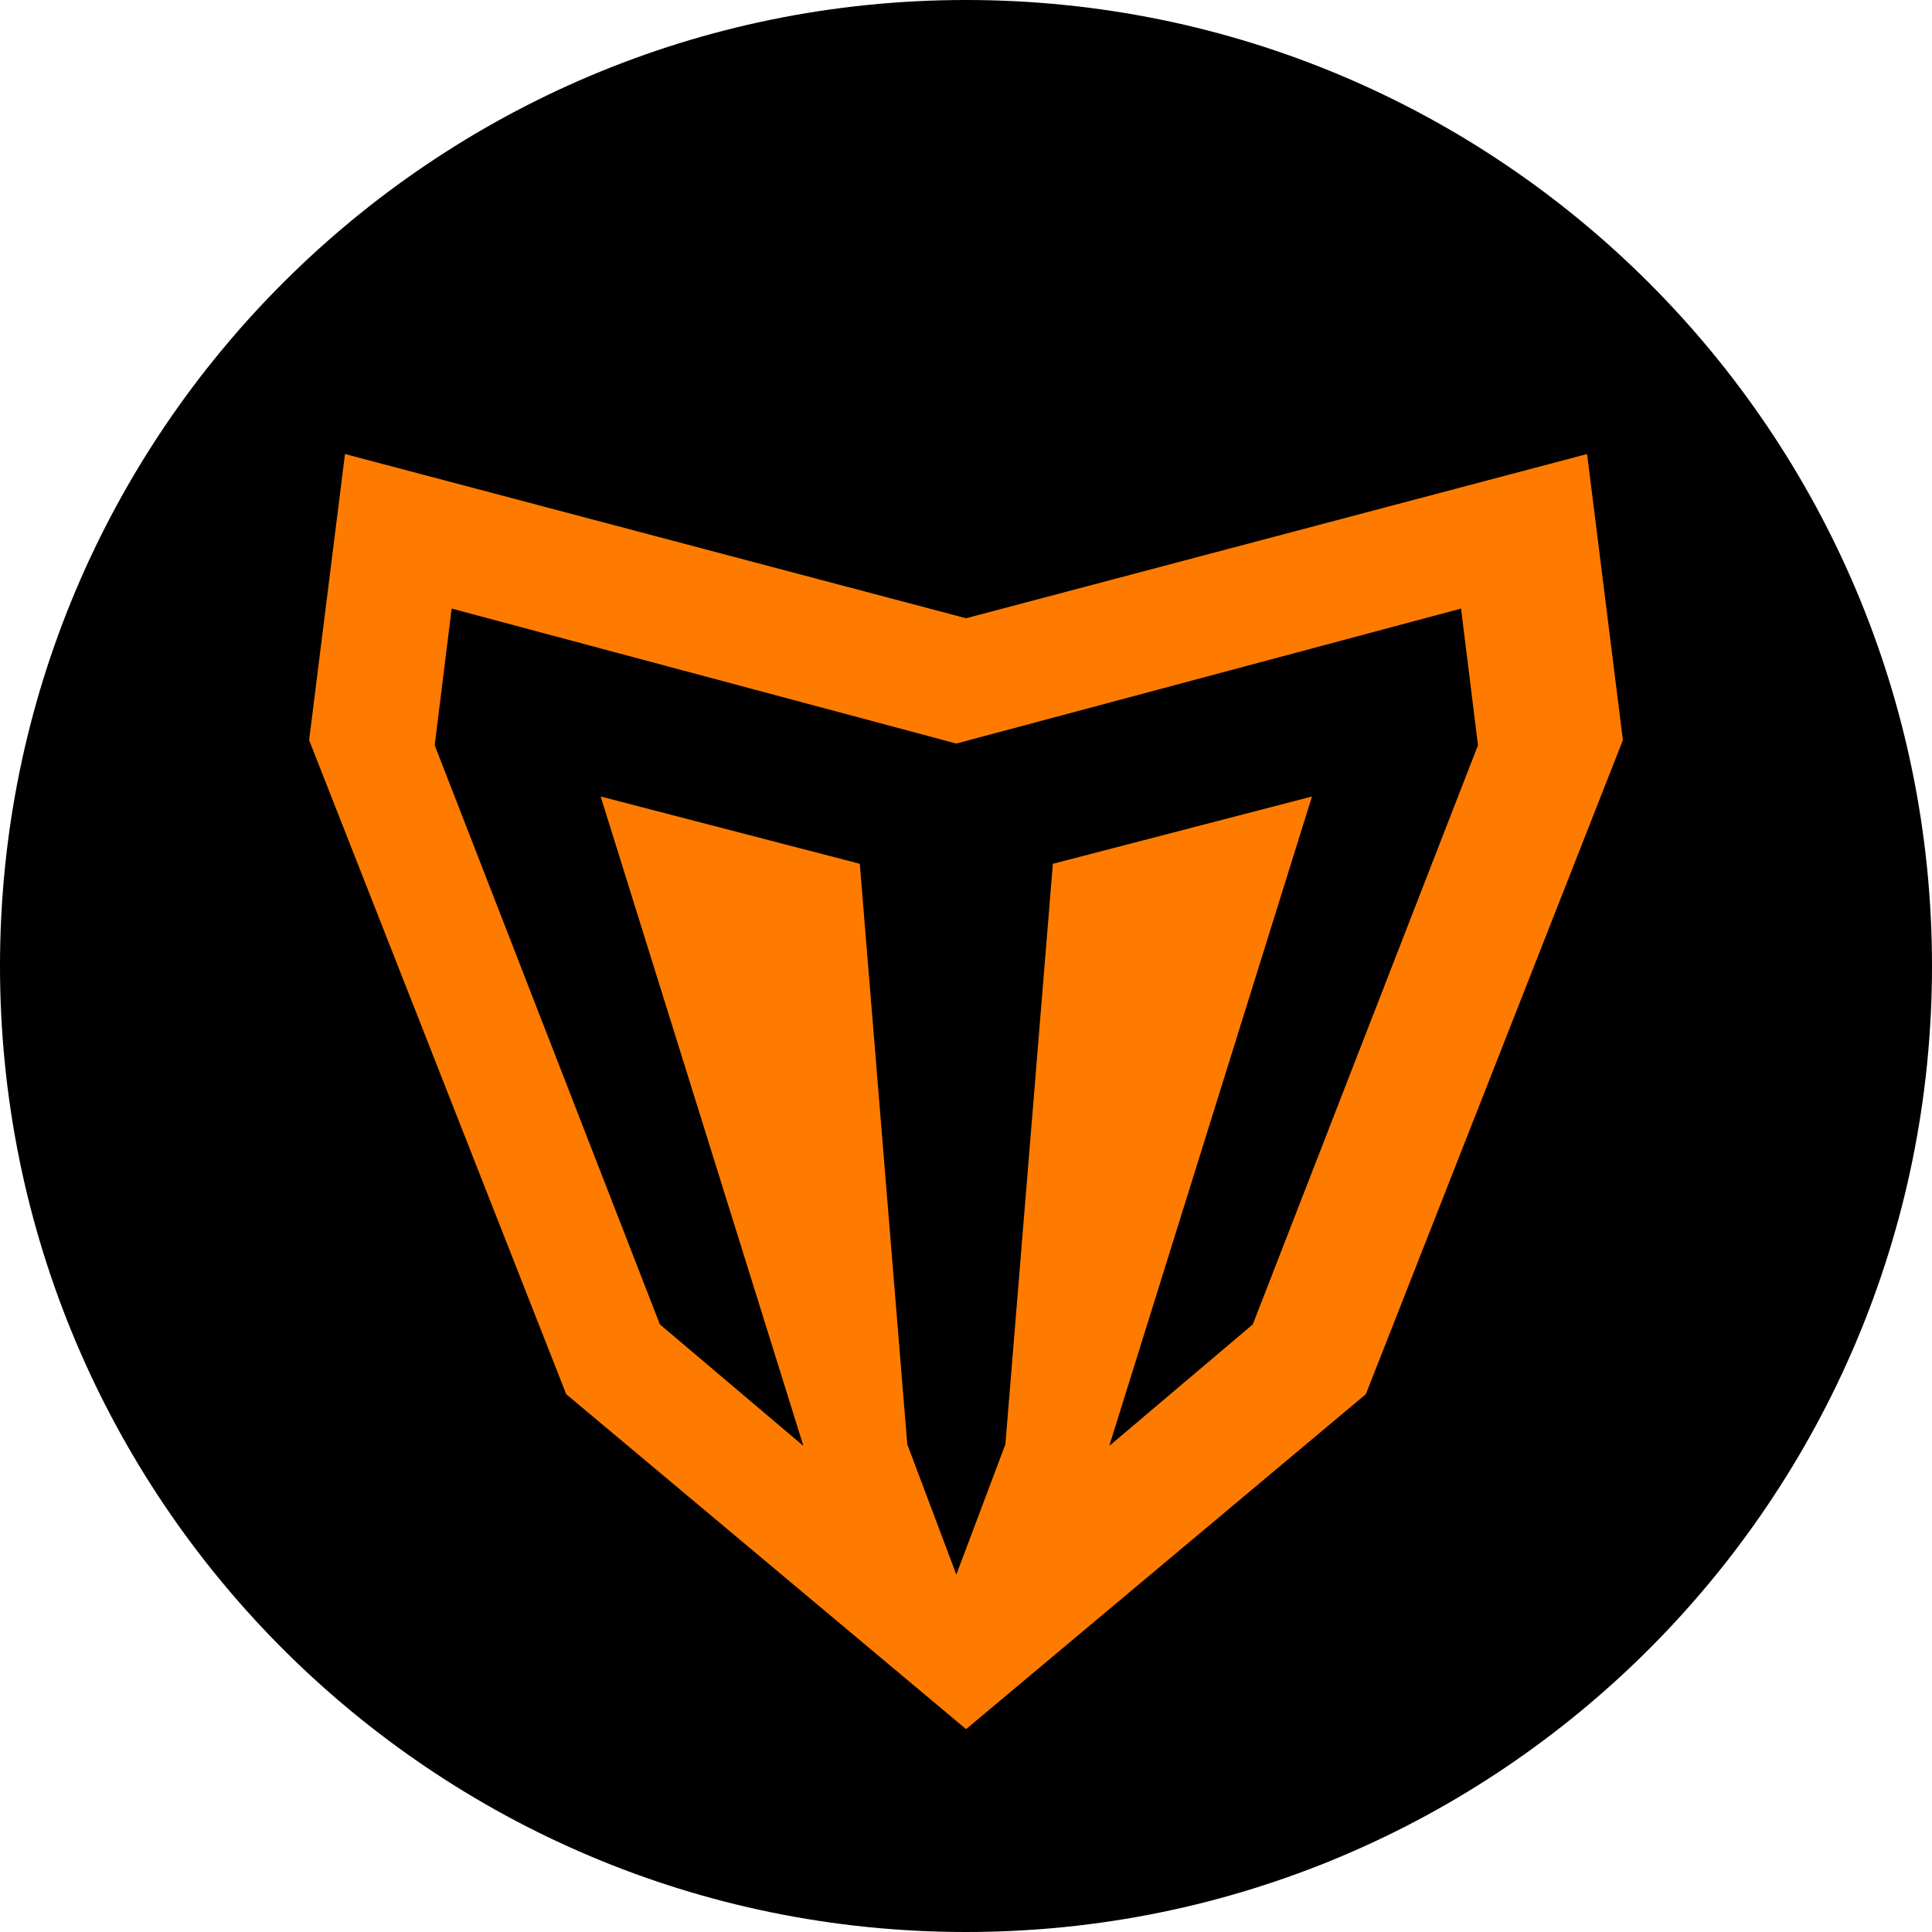 <svg viewBox="0 0 200 200" xmlns="http://www.w3.org/2000/svg" xml:space="preserve" fill-rule="evenodd" clip-rule="evenodd" stroke-linejoin="round" stroke-miterlimit="2">
  <path d="M200 100c0 55.228-44.772 100-100 100S0 155.228 0 100 44.772 0 100 0s100 44.772 100 100Z" fill-rule="nonzero"/>
  <path d="m164.294 47-64.29 17.001L35.713 47 32 76.618l26.615 67.708L100.008 179l41.383-34.674L168 76.618 164.294 47Zm-13.047 16L153 77.148l-23.311 59.951-14.859 12.582 20.987-67.228-26.824 6.967-4.915 60.095L98.999 163l-5.077-13.485-4.917-60.095-26.824-6.967 20.987 67.228-14.859-12.582L45 77.148 46.753 63l52.246 13.972L151.247 63Z" fill="#ff7b00"/>
</svg>
